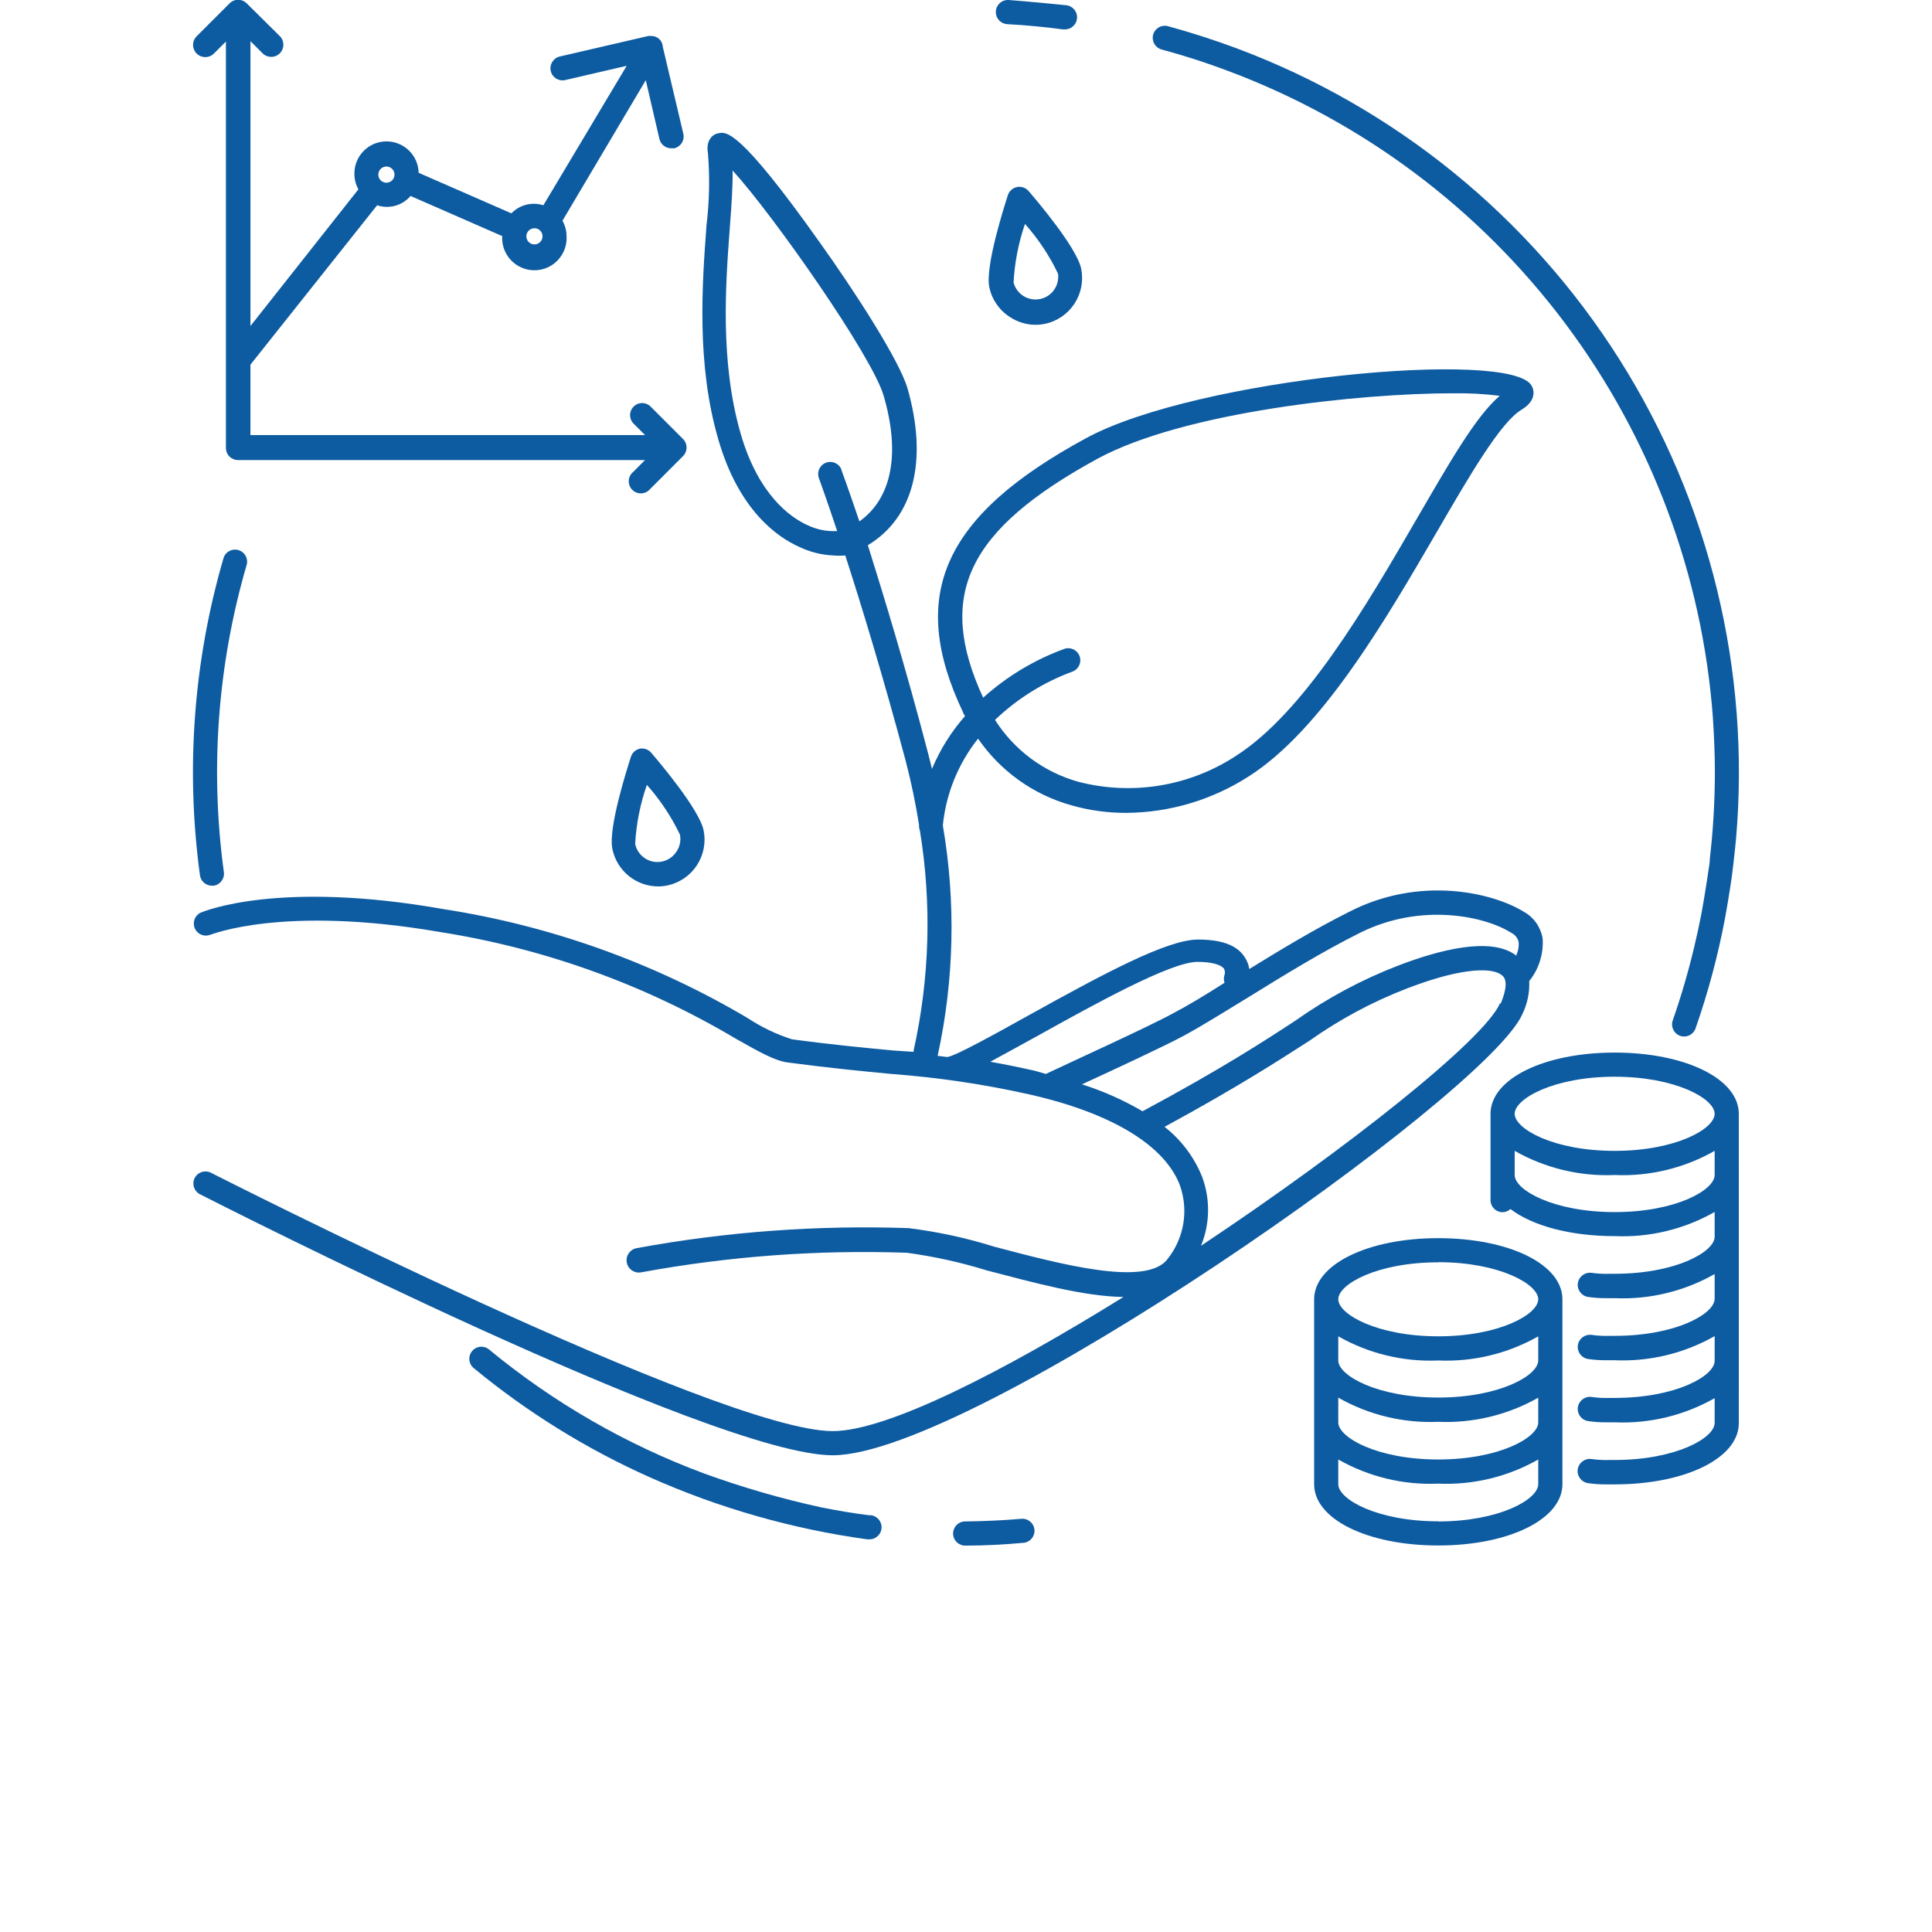 <svg width="144" height="144" viewBox="0 0 144 144" fill="none" xmlns="http://www.w3.org/2000/svg">
<g clip-path="url(#clip0_988_274)">
<path d="M129.6 83.016C129.6 80.415 125.622 78.453 120.348 78.453C115.074 78.453 111.095 80.416 111.095 83.016H111.096C111.092 83.1 111.092 83.184 111.096 83.268C111.093 83.31 111.093 83.352 111.096 83.394V89.451C111.096 89.69 111.191 89.919 111.36 90.088C111.528 90.256 111.757 90.351 111.996 90.351C112.213 90.346 112.42 90.263 112.581 90.117C114.201 91.35 117.009 92.133 120.348 92.133L120.348 92.133C122.952 92.245 125.535 91.621 127.8 90.333V92.178C127.8 93.303 124.902 94.94 120.348 94.94H119.951L119.952 94.941C119.507 94.955 119.061 94.931 118.62 94.869C118.122 94.805 117.668 95.155 117.603 95.652C117.538 96.149 117.889 96.605 118.386 96.669C118.818 96.731 119.254 96.761 119.691 96.759H120.348H120.348C122.952 96.871 125.535 96.247 127.8 94.959V96.804C127.8 97.929 124.902 99.567 120.348 99.567H119.951L119.952 99.567C119.507 99.581 119.061 99.557 118.62 99.495C118.122 99.431 117.668 99.781 117.603 100.278C117.538 100.775 117.889 101.231 118.386 101.295C118.818 101.357 119.254 101.387 119.691 101.385H120.348H120.348C122.952 101.497 125.535 100.873 127.8 99.585V101.43C127.8 102.555 124.902 104.193 120.348 104.193H119.951H119.952C119.507 104.207 119.061 104.183 118.62 104.121C118.122 104.056 117.668 104.407 117.603 104.904C117.538 105.401 117.889 105.856 118.386 105.921C118.818 105.983 119.254 106.013 119.691 106.011H120.348H120.348C122.952 106.123 125.535 105.499 127.8 104.211V106.056C127.8 107.181 124.902 108.819 120.348 108.819H119.951H119.952C119.504 108.833 119.055 108.809 118.611 108.747C118.114 108.682 117.659 109.033 117.594 109.53C117.529 110.028 117.88 110.482 118.377 110.547C118.812 110.609 119.252 110.64 119.691 110.637H120.348C125.622 110.637 129.601 108.675 129.601 106.075L129.6 83.395C129.603 83.353 129.603 83.311 129.6 83.269C129.604 83.185 129.604 83.101 129.6 83.017L129.6 83.016ZM120.348 80.253C124.893 80.253 127.8 81.891 127.8 83.016C127.8 84.141 124.902 85.779 120.348 85.779C115.794 85.779 112.895 84.141 112.895 83.016C112.896 81.891 115.803 80.252 120.348 80.252V80.253ZM120.348 90.342C115.803 90.342 112.895 88.704 112.895 87.579V85.779L112.896 85.779C115.161 87.067 117.744 87.691 120.348 87.579C122.952 87.691 125.535 87.067 127.8 85.779V87.579C127.8 88.704 124.902 90.342 120.348 90.342L120.348 90.342Z" fill="#0D5BA1"/>
<path d="M107.2 92.285C101.926 92.285 97.947 94.248 97.947 96.848H97.948C97.943 96.933 97.943 97.016 97.948 97.1C97.945 97.142 97.945 97.184 97.948 97.227V110.628C97.948 113.229 101.926 115.191 107.201 115.191C112.474 115.191 116.453 113.228 116.453 110.628L116.452 97.2C116.455 97.158 116.455 97.115 116.452 97.073C116.456 96.99 116.456 96.905 116.452 96.822C116.443 94.247 112.501 92.286 107.2 92.286V92.285ZM114.652 106.019C114.652 107.144 111.745 108.782 107.2 108.782C102.655 108.782 99.747 107.144 99.747 106.019V104.174H99.748C102.014 105.462 104.596 106.086 107.2 105.974C109.803 106.086 112.386 105.462 114.652 104.174L114.652 106.019ZM114.652 101.402C114.652 102.527 111.745 104.165 107.2 104.165C102.655 104.165 99.747 102.527 99.747 101.402V99.602H99.748C102.014 100.891 104.596 101.515 107.2 101.402C109.803 101.515 112.386 100.891 114.652 99.602L114.652 101.402ZM107.2 94.076C111.745 94.076 114.652 95.714 114.652 96.839C114.652 97.964 111.745 99.601 107.2 99.601C102.655 99.601 99.747 97.964 99.747 96.839C99.748 95.715 102.646 94.086 107.2 94.086V94.076ZM107.2 113.39C102.655 113.39 99.747 111.752 99.747 110.627V108.782H99.748C102.014 110.071 104.596 110.695 107.2 110.582C109.803 110.695 112.386 110.071 114.652 108.782V110.627C114.643 111.762 111.745 113.4 107.2 113.4L107.2 113.39Z" fill="#0D5BA1"/>
<path d="M15.939 3.996L16.839 3.096V33.39C16.839 33.629 16.933 33.858 17.102 34.026C17.271 34.195 17.5 34.29 17.739 34.29H48.077L47.177 35.19C46.987 35.353 46.874 35.588 46.864 35.838C46.854 36.089 46.949 36.333 47.127 36.51C47.304 36.687 47.547 36.782 47.798 36.773C48.048 36.763 48.284 36.649 48.447 36.459L50.913 33.992H50.912C51.262 33.642 51.262 33.075 50.912 32.724L48.446 30.258H48.447C48.089 29.952 47.557 29.972 47.225 30.305C46.892 30.638 46.872 31.17 47.177 31.527L48.077 32.427H18.666V27.18L28.108 15.3C29.002 15.599 29.988 15.325 30.6 14.607L37.431 17.595C37.391 18.256 37.625 18.905 38.079 19.388C38.534 19.871 39.167 20.145 39.83 20.145C40.492 20.145 41.126 19.871 41.58 19.388C42.034 18.905 42.269 18.256 42.228 17.595C42.225 17.194 42.12 16.801 41.923 16.452L48.133 5.976L49.15 10.359H49.149C49.247 10.774 49.623 11.063 50.049 11.052H50.257C50.489 10.998 50.691 10.854 50.817 10.652C50.944 10.449 50.985 10.204 50.931 9.972L49.401 3.492C49.392 3.264 49.291 3.049 49.122 2.897C48.952 2.745 48.729 2.667 48.502 2.682C48.441 2.676 48.381 2.676 48.322 2.682L41.724 4.212C41.24 4.324 40.938 4.808 41.049 5.292C41.161 5.777 41.645 6.079 42.129 5.967L46.711 4.905L40.5 15.3C39.656 15.028 38.73 15.263 38.115 15.902L31.203 12.879C31.173 11.557 30.077 10.509 28.755 10.539C27.434 10.568 26.386 11.664 26.415 12.987C26.419 13.381 26.521 13.767 26.713 14.112L18.667 24.3V3.068L19.567 3.968C19.917 4.326 20.491 4.332 20.849 3.981C21.207 3.631 21.213 3.057 20.863 2.699L18.397 0.26C18.227 0.084 17.993 -0.015 17.748 -0.015C17.504 -0.015 17.27 0.084 17.101 0.26L14.662 2.699C14.49 2.869 14.393 3.099 14.39 3.34C14.389 3.582 14.483 3.814 14.653 3.986C15.006 4.344 15.582 4.348 15.939 3.995L15.939 3.996ZM39.834 17.01C40.079 17.01 40.298 17.157 40.391 17.382C40.485 17.608 40.433 17.867 40.261 18.04C40.088 18.212 39.829 18.264 39.604 18.171C39.379 18.077 39.232 17.857 39.232 17.613C39.232 17.453 39.295 17.3 39.408 17.187C39.521 17.074 39.675 17.01 39.834 17.01L39.834 17.01ZM28.8 12.412C29.045 12.412 29.264 12.559 29.357 12.784C29.451 13.008 29.399 13.268 29.227 13.441C29.054 13.613 28.795 13.665 28.57 13.571C28.344 13.478 28.198 13.258 28.198 13.014C28.198 12.681 28.468 12.412 28.8 12.412L28.8 12.412Z" fill="#0D5BA1"/>
<path d="M114.976 69.939C114.835 69.102 114.322 68.374 113.581 67.959C111.223 66.51 105.813 65.259 100.567 67.959C98.029 69.228 95.464 70.776 93.115 72.225C93.067 71.902 92.947 71.594 92.763 71.325C92.178 70.425 91.008 70.029 89.289 70.029C87.022 70.029 82.395 72.495 76.582 75.726C74.197 77.049 71.245 78.696 70.606 78.786L69.886 78.696C71.121 73.05 71.252 67.219 70.273 61.524C70.508 59.159 71.42 56.912 72.9 55.053C74.561 57.473 77.021 59.232 79.848 60.021C81.189 60.403 82.576 60.594 83.97 60.587C87.188 60.559 90.333 59.623 93.043 57.887C98.524 54.413 103.285 46.187 107.11 39.617C109.549 35.415 111.853 31.455 113.41 30.536C114.679 29.771 114.248 28.871 114.148 28.736C112.582 25.991 89.191 28.187 80.966 32.651C70.274 38.438 67.628 44.37 71.785 53.1C71.785 53.19 71.884 53.28 71.929 53.37C70.898 54.54 70.065 55.872 69.464 57.312C69.374 56.94 69.281 56.565 69.185 56.187C67.502 49.743 65.855 44.37 64.685 40.635C68.096 38.582 69.185 34.334 67.637 28.934C67.025 26.856 63.722 21.735 61.076 18.036C55.073 9.576 54.119 9.81 53.544 9.936C53.372 9.936 52.553 10.233 52.77 11.438H52.769C52.911 13.217 52.875 15.005 52.66 16.776C52.337 21.158 51.887 27.153 53.56 32.823C55.082 38.043 57.943 40.023 59.509 40.734V40.733C60.319 41.131 61.201 41.359 62.102 41.4C62.401 41.428 62.703 41.428 63.002 41.4C64.199 45.098 65.819 50.4 67.502 56.7C67.934 58.356 68.258 59.957 68.501 61.487C68.489 61.629 68.51 61.77 68.564 61.902C69.454 67.348 69.295 72.913 68.096 78.299C68.094 78.332 68.094 78.365 68.096 78.398L66.602 78.299C64.532 78.102 62.174 77.886 59.024 77.462C57.845 77.084 56.725 76.544 55.694 75.861C48.731 71.748 41.05 68.999 33.059 67.761C20.756 65.582 15.176 67.932 14.942 68.031C14.514 68.245 14.329 68.757 14.521 69.196C14.712 69.634 15.213 69.846 15.662 69.677C15.716 69.677 21.062 67.445 32.762 69.461V69.462C40.549 70.682 48.033 73.377 54.812 77.4C56.612 78.417 57.791 79.092 58.79 79.2C61.985 79.622 64.352 79.847 66.44 80.046C69.908 80.304 73.353 80.815 76.745 81.576C82.829 82.953 86.808 85.356 87.942 88.343C88.603 90.201 88.263 92.267 87.041 93.816C85.494 95.967 78.942 94.193 74.09 92.916C72.015 92.267 69.885 91.807 67.728 91.538C60.932 91.301 54.129 91.802 47.441 93.032C46.945 93.129 46.62 93.611 46.718 94.108C46.814 94.605 47.295 94.929 47.793 94.832C54.32 93.631 60.959 93.142 67.593 93.374C69.621 93.647 71.623 94.09 73.578 94.697C77.043 95.597 80.778 96.632 83.739 96.668C74.739 102.257 66.108 106.667 62.067 106.667C53.589 106.667 16.078 87.587 15.699 87.398C15.259 87.19 14.733 87.368 14.511 87.802C14.29 88.236 14.453 88.766 14.88 89.001C16.437 89.793 53.157 108.468 62.067 108.468C72.462 108.468 110.883 81.593 113.475 75.572V75.571C113.843 74.81 114.017 73.969 113.979 73.124C114.702 72.226 115.059 71.088 114.978 69.938L114.976 69.939ZM81.784 34.2C88.246 30.69 101.376 29.313 108.298 29.313H108.299C109.463 29.295 110.626 29.358 111.782 29.502C109.982 31.041 108.029 34.489 105.563 38.727C101.837 45.154 97.193 53.127 92.063 56.376C88.601 58.621 84.355 59.306 80.363 58.266C77.798 57.547 75.59 55.906 74.162 53.658C75.818 52.076 77.782 50.85 79.931 50.058C80.385 49.891 80.626 49.394 80.475 48.934C80.325 48.474 79.838 48.215 79.373 48.348C77.125 49.162 75.056 50.403 73.279 52.003C69.752 44.361 72.083 39.501 81.785 34.2L81.784 34.2ZM62.704 34.965C62.512 34.529 62.012 34.318 61.565 34.485C61.118 34.653 60.88 35.139 61.021 35.595C61.021 35.595 61.561 37.071 62.398 39.582C61.634 39.626 60.872 39.474 60.184 39.141C58.896 38.556 56.539 36.891 55.216 32.364C53.65 26.964 54.082 21.195 54.397 16.947C54.523 15.3 54.622 13.887 54.605 12.708C57.656 16.056 64.991 26.532 65.855 29.475C67.132 33.804 66.467 37.153 64.055 38.863C63.235 36.441 62.722 35.038 62.704 35.002L62.704 34.965ZM77.104 79.803C75.898 79.533 74.818 79.316 73.81 79.136C74.71 78.641 75.925 77.994 77.41 77.165C81.568 74.853 87.265 71.693 89.245 71.693C90.748 71.693 91.144 72.08 91.225 72.197V72.198C91.304 72.337 91.32 72.504 91.27 72.657C91.203 72.849 91.203 73.059 91.27 73.251C89.857 74.151 88.57 74.934 87.4 75.546C85.6 76.536 79.3 79.398 77.95 80.046L77.104 79.803ZM111.8 74.78C110.638 77.48 100.532 85.517 89.517 92.853C90.192 91.202 90.218 89.356 89.589 87.687C88.998 86.231 88.036 84.957 86.799 83.988C92.262 81.018 95.313 79.038 97.599 77.571V77.571C99.857 75.972 102.306 74.659 104.889 73.665C109.227 72 111.442 72.118 112.026 72.765C112.449 73.206 112.089 74.242 111.846 74.818L111.8 74.78ZM112.952 71.18C111.071 69.794 107.201 70.82 104.204 71.973C101.501 73.014 98.938 74.386 96.572 76.059C94.25 77.58 91.064 79.659 85.159 82.826V82.827C83.733 81.992 82.218 81.319 80.642 80.82C83.089 79.695 86.888 77.931 88.292 77.166C89.696 76.401 91.343 75.366 93.089 74.304C95.645 72.72 98.552 70.929 101.369 69.525C105.932 67.248 110.702 68.292 112.637 69.525C112.927 69.662 113.134 69.93 113.194 70.245C113.218 70.586 113.15 70.929 112.997 71.235L112.952 71.18Z" fill="#0D5BA1"/>
<path d="M47.701 55.8C47.384 55.865 47.127 56.095 47.026 56.403C46.739 57.303 45.325 61.704 45.64 63.26V63.261C45.797 64.05 46.223 64.761 46.845 65.273C47.467 65.784 48.246 66.066 49.051 66.069C49.284 66.068 49.517 66.044 49.744 65.997C50.644 65.806 51.432 65.268 51.938 64.5C52.443 63.731 52.626 62.795 52.444 61.893C52.129 60.335 49.123 56.79 48.529 56.096V56.097C48.324 55.861 48.01 55.748 47.701 55.8L47.701 55.8ZM50.401 63.504C50.021 64.069 49.339 64.35 48.671 64.218C48.003 64.086 47.479 63.567 47.341 62.901C47.424 61.4 47.718 59.918 48.214 58.5C49.205 59.614 50.035 60.862 50.68 62.207C50.769 62.66 50.669 63.128 50.401 63.504L50.401 63.504Z" fill="#0D5BA1"/>
<path d="M75.267 23.624C75.837 24.005 76.507 24.209 77.192 24.209C77.425 24.209 77.658 24.184 77.886 24.137C78.786 23.947 79.574 23.409 80.079 22.641C80.585 21.872 80.767 20.935 80.586 20.033C80.271 18.476 77.264 14.93 76.662 14.237C76.45 13.99 76.122 13.877 75.803 13.941C75.484 14.003 75.224 14.234 75.122 14.543C74.835 15.443 73.421 19.844 73.736 21.401L73.737 21.402C73.925 22.319 74.477 23.12 75.267 23.624L75.267 23.624ZM76.392 16.686C77.384 17.8 78.214 19.048 78.857 20.393C78.983 21.281 78.394 22.112 77.516 22.289C76.637 22.466 75.773 21.926 75.546 21.059C75.624 19.566 75.912 18.09 76.401 16.677L76.392 16.686Z" fill="#0D5BA1"/>
<path d="M128.611 68.229C128.73 67.57 128.841 66.909 128.943 66.249C128.988 65.934 129.042 65.619 129.078 65.349C129.114 65.079 129.168 64.612 129.213 64.242C129.276 63.675 129.339 63.108 129.393 62.532V62.533C130.481 49.991 127.43 37.44 120.707 26.796C113.985 16.154 103.961 8.006 92.169 3.6C90.476 2.97 88.74 2.412 87.021 1.944C86.549 1.833 86.074 2.118 85.947 2.586C85.821 3.054 86.089 3.539 86.552 3.681C88.226 4.131 89.91 4.671 91.547 5.292C101.551 9.037 110.272 15.572 116.673 24.122C123.075 32.672 126.893 42.878 127.673 53.531V53.576C127.763 54.908 127.817 56.276 127.817 57.599C127.813 59.746 127.687 61.891 127.439 64.025C127.439 64.367 127.358 64.709 127.313 65.042C127.268 65.375 127.223 65.672 127.169 65.987C127.07 66.617 126.971 67.247 126.854 67.877L126.809 68.129C126.647 68.948 126.476 69.758 126.278 70.577V70.576C125.838 72.43 125.304 74.259 124.676 76.058C124.512 76.528 124.76 77.041 125.229 77.205C125.699 77.369 126.213 77.121 126.377 76.651C127.311 73.974 128.046 71.23 128.573 68.444L128.611 68.229Z" fill="#0D5BA1"/>
<path d="M75.07 1.8C76.447 1.872 77.832 2.007 79.201 2.187H79.318C79.815 2.22 80.244 1.843 80.276 1.345C80.309 0.849 79.932 0.42 79.434 0.387C78.022 0.243 76.591 0.108 75.168 0C74.922 -0.012 74.681 0.077 74.503 0.248C74.325 0.417 74.223 0.653 74.223 0.9C74.223 1.377 74.594 1.771 75.07 1.8H75.07Z" fill="#0D5BA1"/>
<path d="M15.795 66.016H15.912C16.403 65.951 16.75 65.5 16.686 65.008C15.643 57.357 16.216 49.572 18.369 42.157C18.449 41.924 18.431 41.667 18.317 41.449C18.203 41.229 18.003 41.067 17.766 40.999C17.528 40.931 17.274 40.963 17.061 41.089C16.849 41.214 16.697 41.421 16.641 41.662C14.421 49.315 13.829 57.347 14.904 65.241C14.967 65.685 15.347 66.015 15.795 66.015L15.795 66.016Z" fill="#0D5BA1"/>
<path d="M64.8 112.941C63.576 112.789 62.361 112.581 61.2 112.348C58.243 111.704 55.333 110.862 52.488 109.828C46.682 107.669 41.277 104.557 36.495 100.62C36.314 100.451 36.07 100.363 35.823 100.379C35.574 100.395 35.344 100.513 35.186 100.705C35.028 100.897 34.956 101.145 34.988 101.392C35.019 101.637 35.151 101.86 35.352 102.006C39.327 105.282 43.726 108.006 48.429 110.106C53.585 112.403 59.038 113.96 64.629 114.732H64.746C65.243 114.765 65.672 114.388 65.705 113.89C65.737 113.394 65.36 112.965 64.863 112.932L64.8 112.941Z" fill="#0D5BA1"/>
<path d="M76.131 113.202C74.763 113.32 73.368 113.382 71.991 113.4H71.874C71.635 113.418 71.413 113.53 71.257 113.711C71.101 113.893 71.023 114.129 71.041 114.368C71.079 114.865 71.512 115.237 72.008 115.2C73.431 115.2 74.871 115.119 76.284 114.993C76.778 114.95 77.144 114.516 77.102 114.021C77.06 113.527 76.625 113.161 76.131 113.202L76.131 113.202Z" fill="#0D5BA1"/>
</g>
<defs>
<clipPath id="clip0_988_274">
<rect width="144" height="144" fill="white"/>
</clipPath>
</defs>
</svg>
